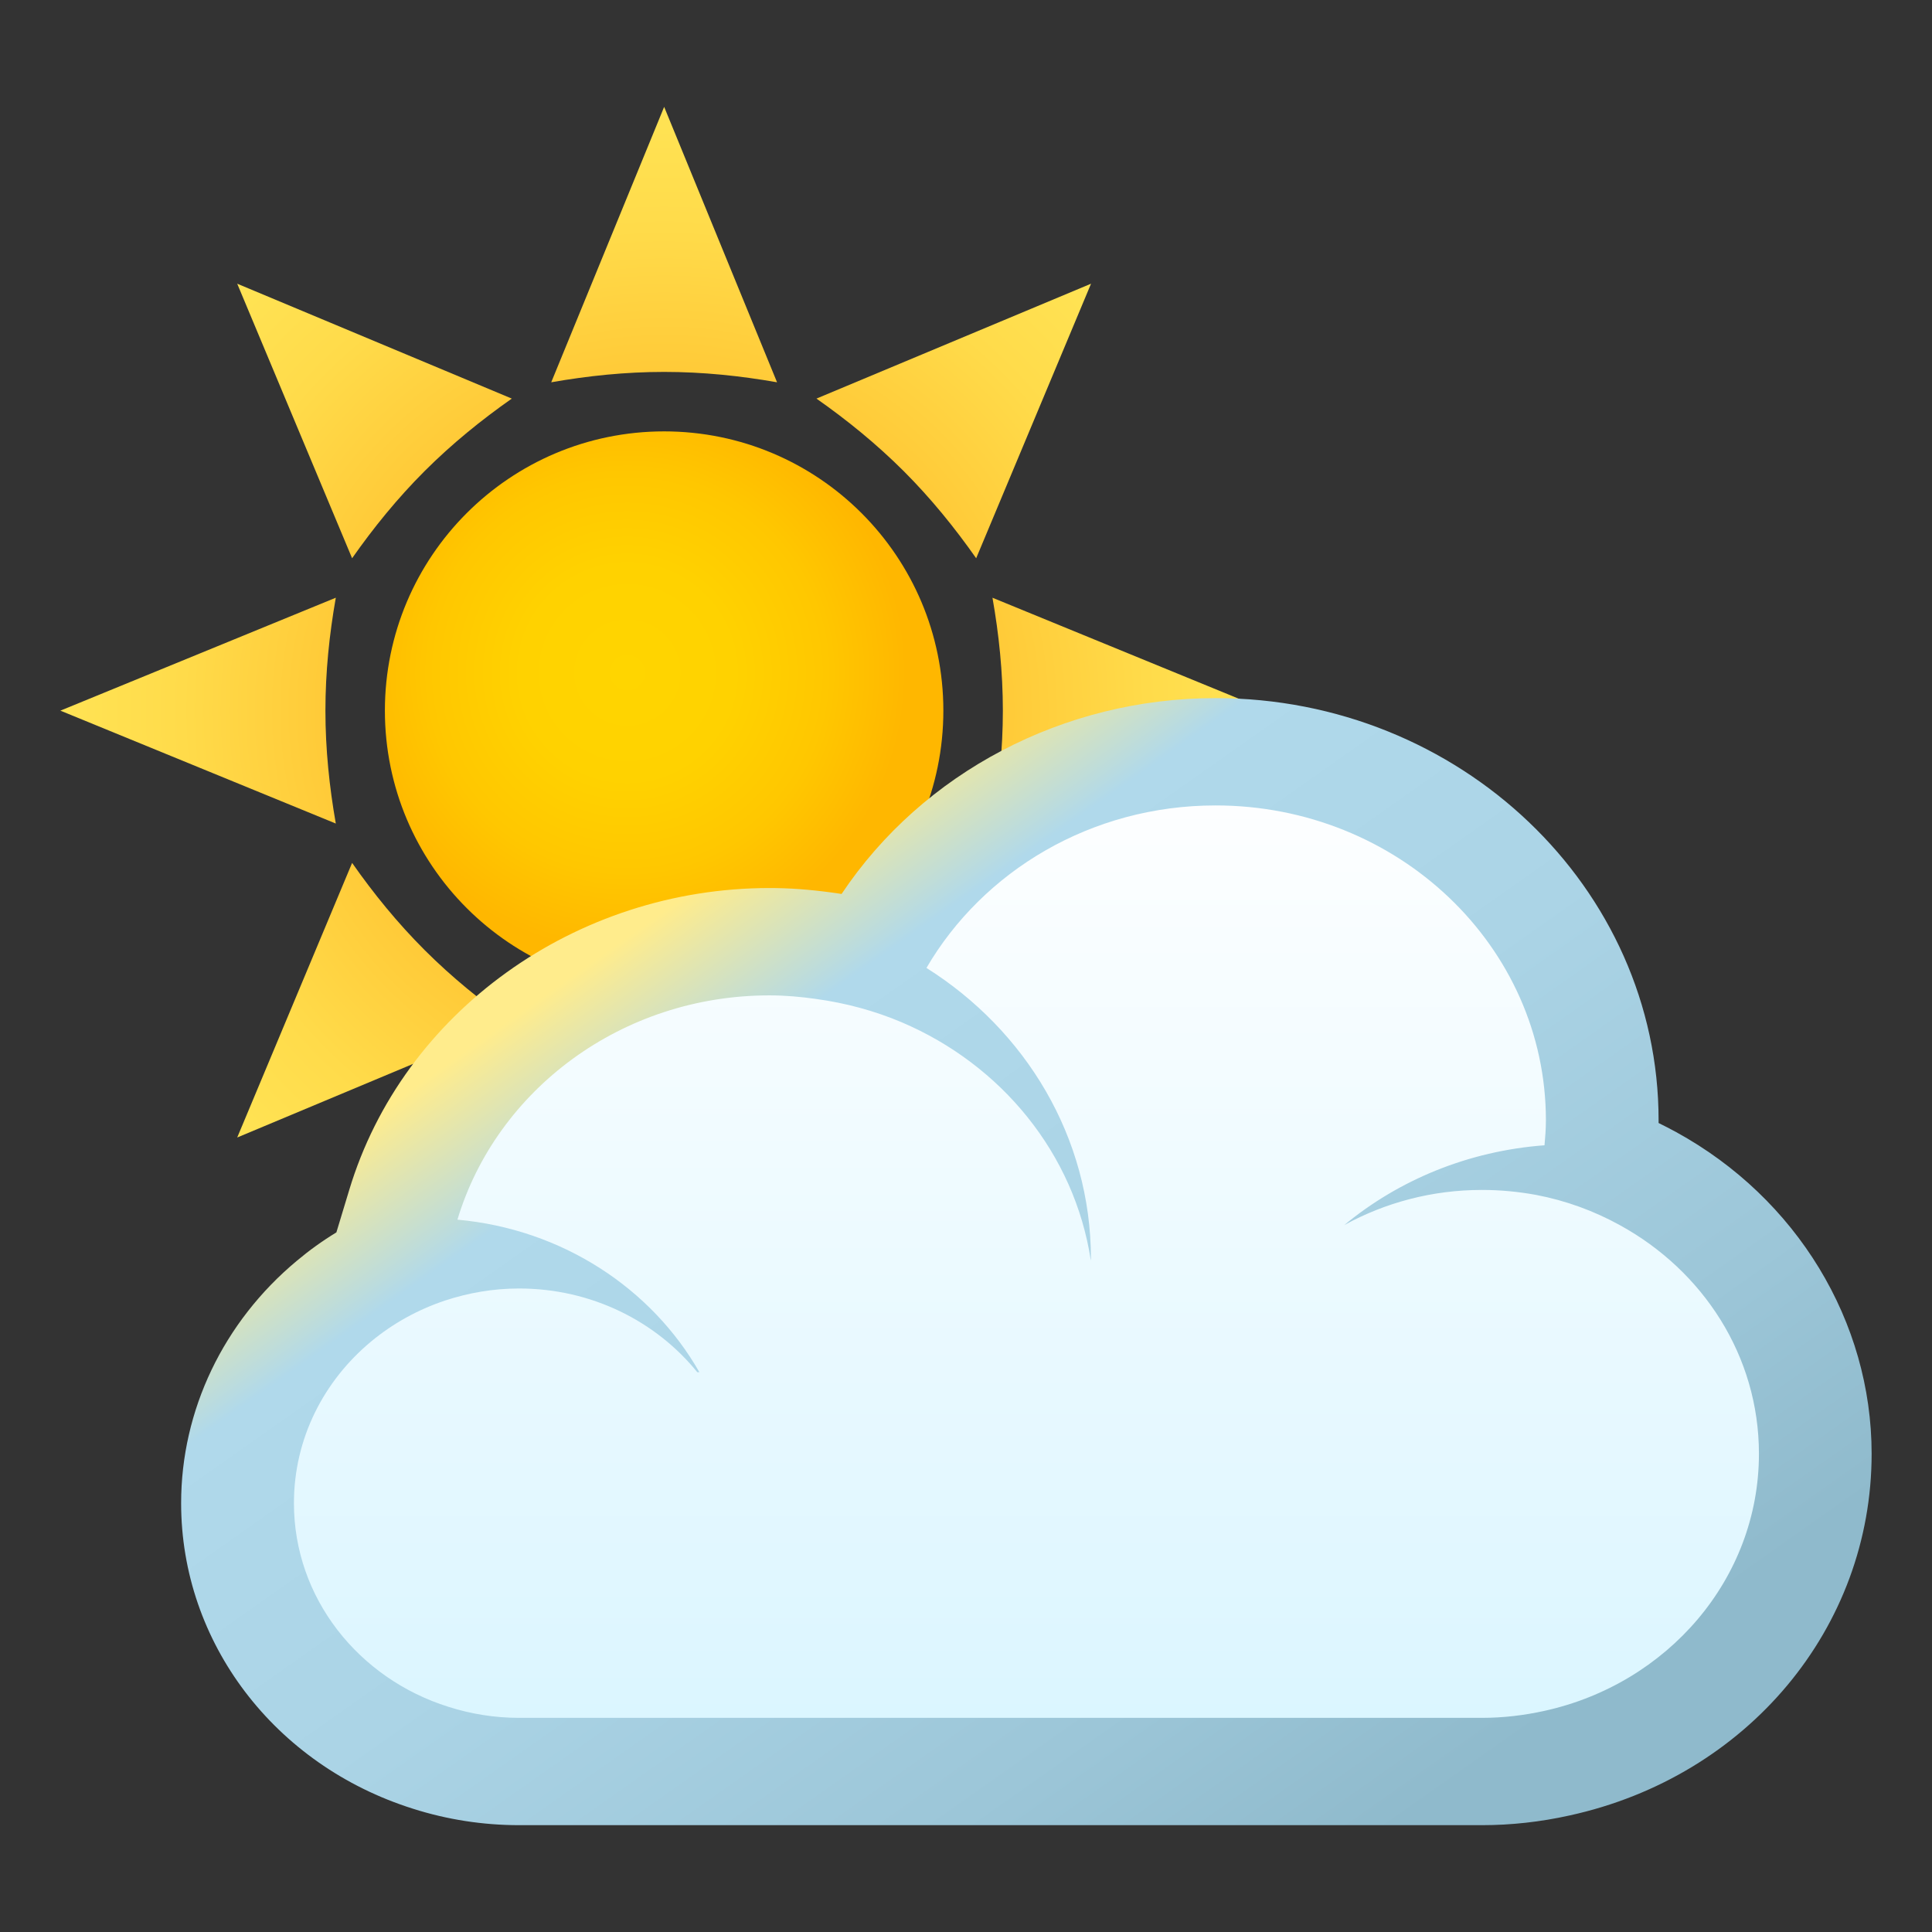 <svg enable-background="new 0 0 64 64" height="64" viewBox="0 0 64 64" width="64" xmlns="http://www.w3.org/2000/svg" xmlns:xlink="http://www.w3.org/1999/xlink"><rect x="0" y="0" width="64" height="64" fill="#333333" stroke="none"/><radialGradient id="a" cx="20.782" cy="22.282" gradientUnits="userSpaceOnUse" r="9.25"><stop offset="0" stop-color="#ffd500"/><stop offset=".381" stop-color="#ffd200"/><stop offset=".715" stop-color="#ffc700"/><stop offset="1" stop-color="#ffb700"/></radialGradient><linearGradient id="b"><stop offset="0" stop-color="#f90"/><stop offset=".061" stop-color="#ff9f07"/><stop offset=".478" stop-color="#ffc431"/><stop offset=".805" stop-color="#ffdb4a"/><stop offset="1" stop-color="#ffe354"/></linearGradient><radialGradient id="c" cx="22" cy="23.544" gradientUnits="userSpaceOnUse" r="19.84" xlink:href="#b"/><radialGradient id="d" cx="22.007" cy="23.541" gradientUnits="userSpaceOnUse" r="19.835" xlink:href="#b"/><radialGradient id="e" cx="22.007" cy="23.541" gradientUnits="userSpaceOnUse" r="19.836" xlink:href="#b"/><radialGradient id="f" cx="22.007" cy="23.543" gradientUnits="userSpaceOnUse" r="19.835" xlink:href="#b"/><radialGradient id="g" cx="22.008" cy="23.544" gradientUnits="userSpaceOnUse" r="19.834" xlink:href="#b"/><radialGradient id="h" cx="22.008" cy="23.543" gradientUnits="userSpaceOnUse" r="19.835" xlink:href="#b"/><linearGradient id="i" gradientUnits="userSpaceOnUse" x1="34" x2="34" y1="58.684" y2="24.904"><stop offset="0" stop-color="#d9f5ff"/><stop offset="1" stop-color="#fff"/></linearGradient><linearGradient id="j" gradientUnits="userSpaceOnUse" x1="21.636" x2="44.01" y1="30.416" y2="62.165"><stop offset="0" stop-color="#ffec8c"/><stop offset=".139" stop-color="#b0d9eb"/><stop offset=".429" stop-color="#abd4e6"/><stop offset=".78" stop-color="#9cc6d8"/><stop offset="1" stop-color="#8fbacc"/></linearGradient><circle cx="22" cy="23.54" fill="url(#a)" r="9.25"/><path d="m25.741 12.664-3.74-9.124-3.741 9.124c1.215-.214 2.461-.344 3.74-.344 1.28 0 2.526.13 3.741.344z" fill="url(#c)"/><path d="m32.877 27.281 9.123-3.74-9.123-3.74c.214 1.215.344 2.461.344 3.739 0 1.28-.13 2.526-.344 3.741z" fill="url(#d)"/><path d="m11.124 19.8-9.124 3.741 9.124 3.74c-.213-1.215-.344-2.461-.344-3.741 0-1.279.13-2.525.344-3.74z" fill="url(#e)"/><path d="m32.337 18.493 3.805-9.095-9.096 3.806c1.011.709 1.983 1.498 2.889 2.401.904.904 1.693 1.879 2.402 2.888z" fill="url(#f)"/><path d="m11.664 28.585-3.806 9.096 9.096-3.807c-1.01-.709-1.983-1.498-2.888-2.402s-1.694-1.877-2.402-2.887z" fill="url(#g)"/><path d="m16.954 13.204-9.096-3.806 3.806 9.095c.708-1.009 1.497-1.983 2.402-2.888.905-.903 1.878-1.692 2.888-2.401z" fill="url(#h)"/><path d="m17.194 58.684c-.994 0-1.98-.15-2.929-.453-3.825-1.203-6.397-4.596-6.397-8.436 0-2.564 1.168-5.004 3.197-6.695.528-.439 1.097-.814 1.708-1.127l-.031-.004.621-2.057c1.543-5.133 6.531-8.717 12.13-8.717.56 0 1.132.043 1.804.134.514.071 1.021.169 1.518.299l.246-.426c2.26-3.884 6.557-6.298 11.207-6.298 7.064 0 12.811 5.478 12.811 12.208 0 .332-.022.652-.053.975l-.016.238c.542.195 1.071.439 1.586.723 3.414 1.875 5.537 5.367 5.537 9.111 0 4.932-3.521 9.148-8.562 10.25-.824.182-1.66.275-2.478.275z" fill="url(#i)"/><path d="m40.268 26.681c6.043 0 10.942 4.671 10.942 10.43 0 .283-.021.557-.046.828-2.525.188-4.826 1.148-6.633 2.643 1.344-.738 2.898-1.164 4.561-1.164.614 0 1.215.059 1.799.166.989.189 1.922.533 2.771 1.002 2.753 1.51 4.605 4.33 4.605 7.572 0 4.152-3.04 7.627-7.112 8.518-.664.146-1.352.23-2.061.23h-.002-31.898c-.815 0-1.603-.131-2.338-.365-2.974-.932-5.119-3.6-5.119-6.746 0-2.143.99-4.055 2.558-5.357.711-.59 1.536-1.051 2.445-1.355.768-.254 1.594-.4 2.454-.4 2.406 0 4.539 1.088 5.905 2.773h.069c-1.585-2.779-4.546-4.74-8.015-5.053 1.291-4.287 5.428-7.43 10.339-7.43.525 0 1.034.047 1.538.118 1 .137 1.948.396 2.839.773 3.31 1.408 5.727 4.357 6.266 7.891 0-.02.003-.041.003-.061 0-4.023-2.167-7.564-5.448-9.63 1.872-3.207 5.454-5.383 9.578-5.383m0-3.555c-5.031 0-9.702 2.465-12.39 6.488-.103-.018-.206-.031-.312-.046-.769-.104-1.425-.151-2.073-.151-6.426 0-12.152 4.112-13.925 10.004l-.425 1.404c-.457.277-.895.592-1.307.938-2.435 2.026-3.836 4.954-3.836 8.032 0 4.609 3.089 8.678 7.686 10.123 1.129.359 2.313.543 3.509.543h31.897c.961 0 1.938-.107 2.904-.322 5.89-1.289 10.004-6.213 10.004-11.981 0-4.379-2.479-8.463-6.471-10.654-.193-.105-.389-.207-.586-.303 0-.029 0-.055 0-.09 0-7.71-6.585-13.985-14.675-13.985z" fill="url(#j)"/></svg>